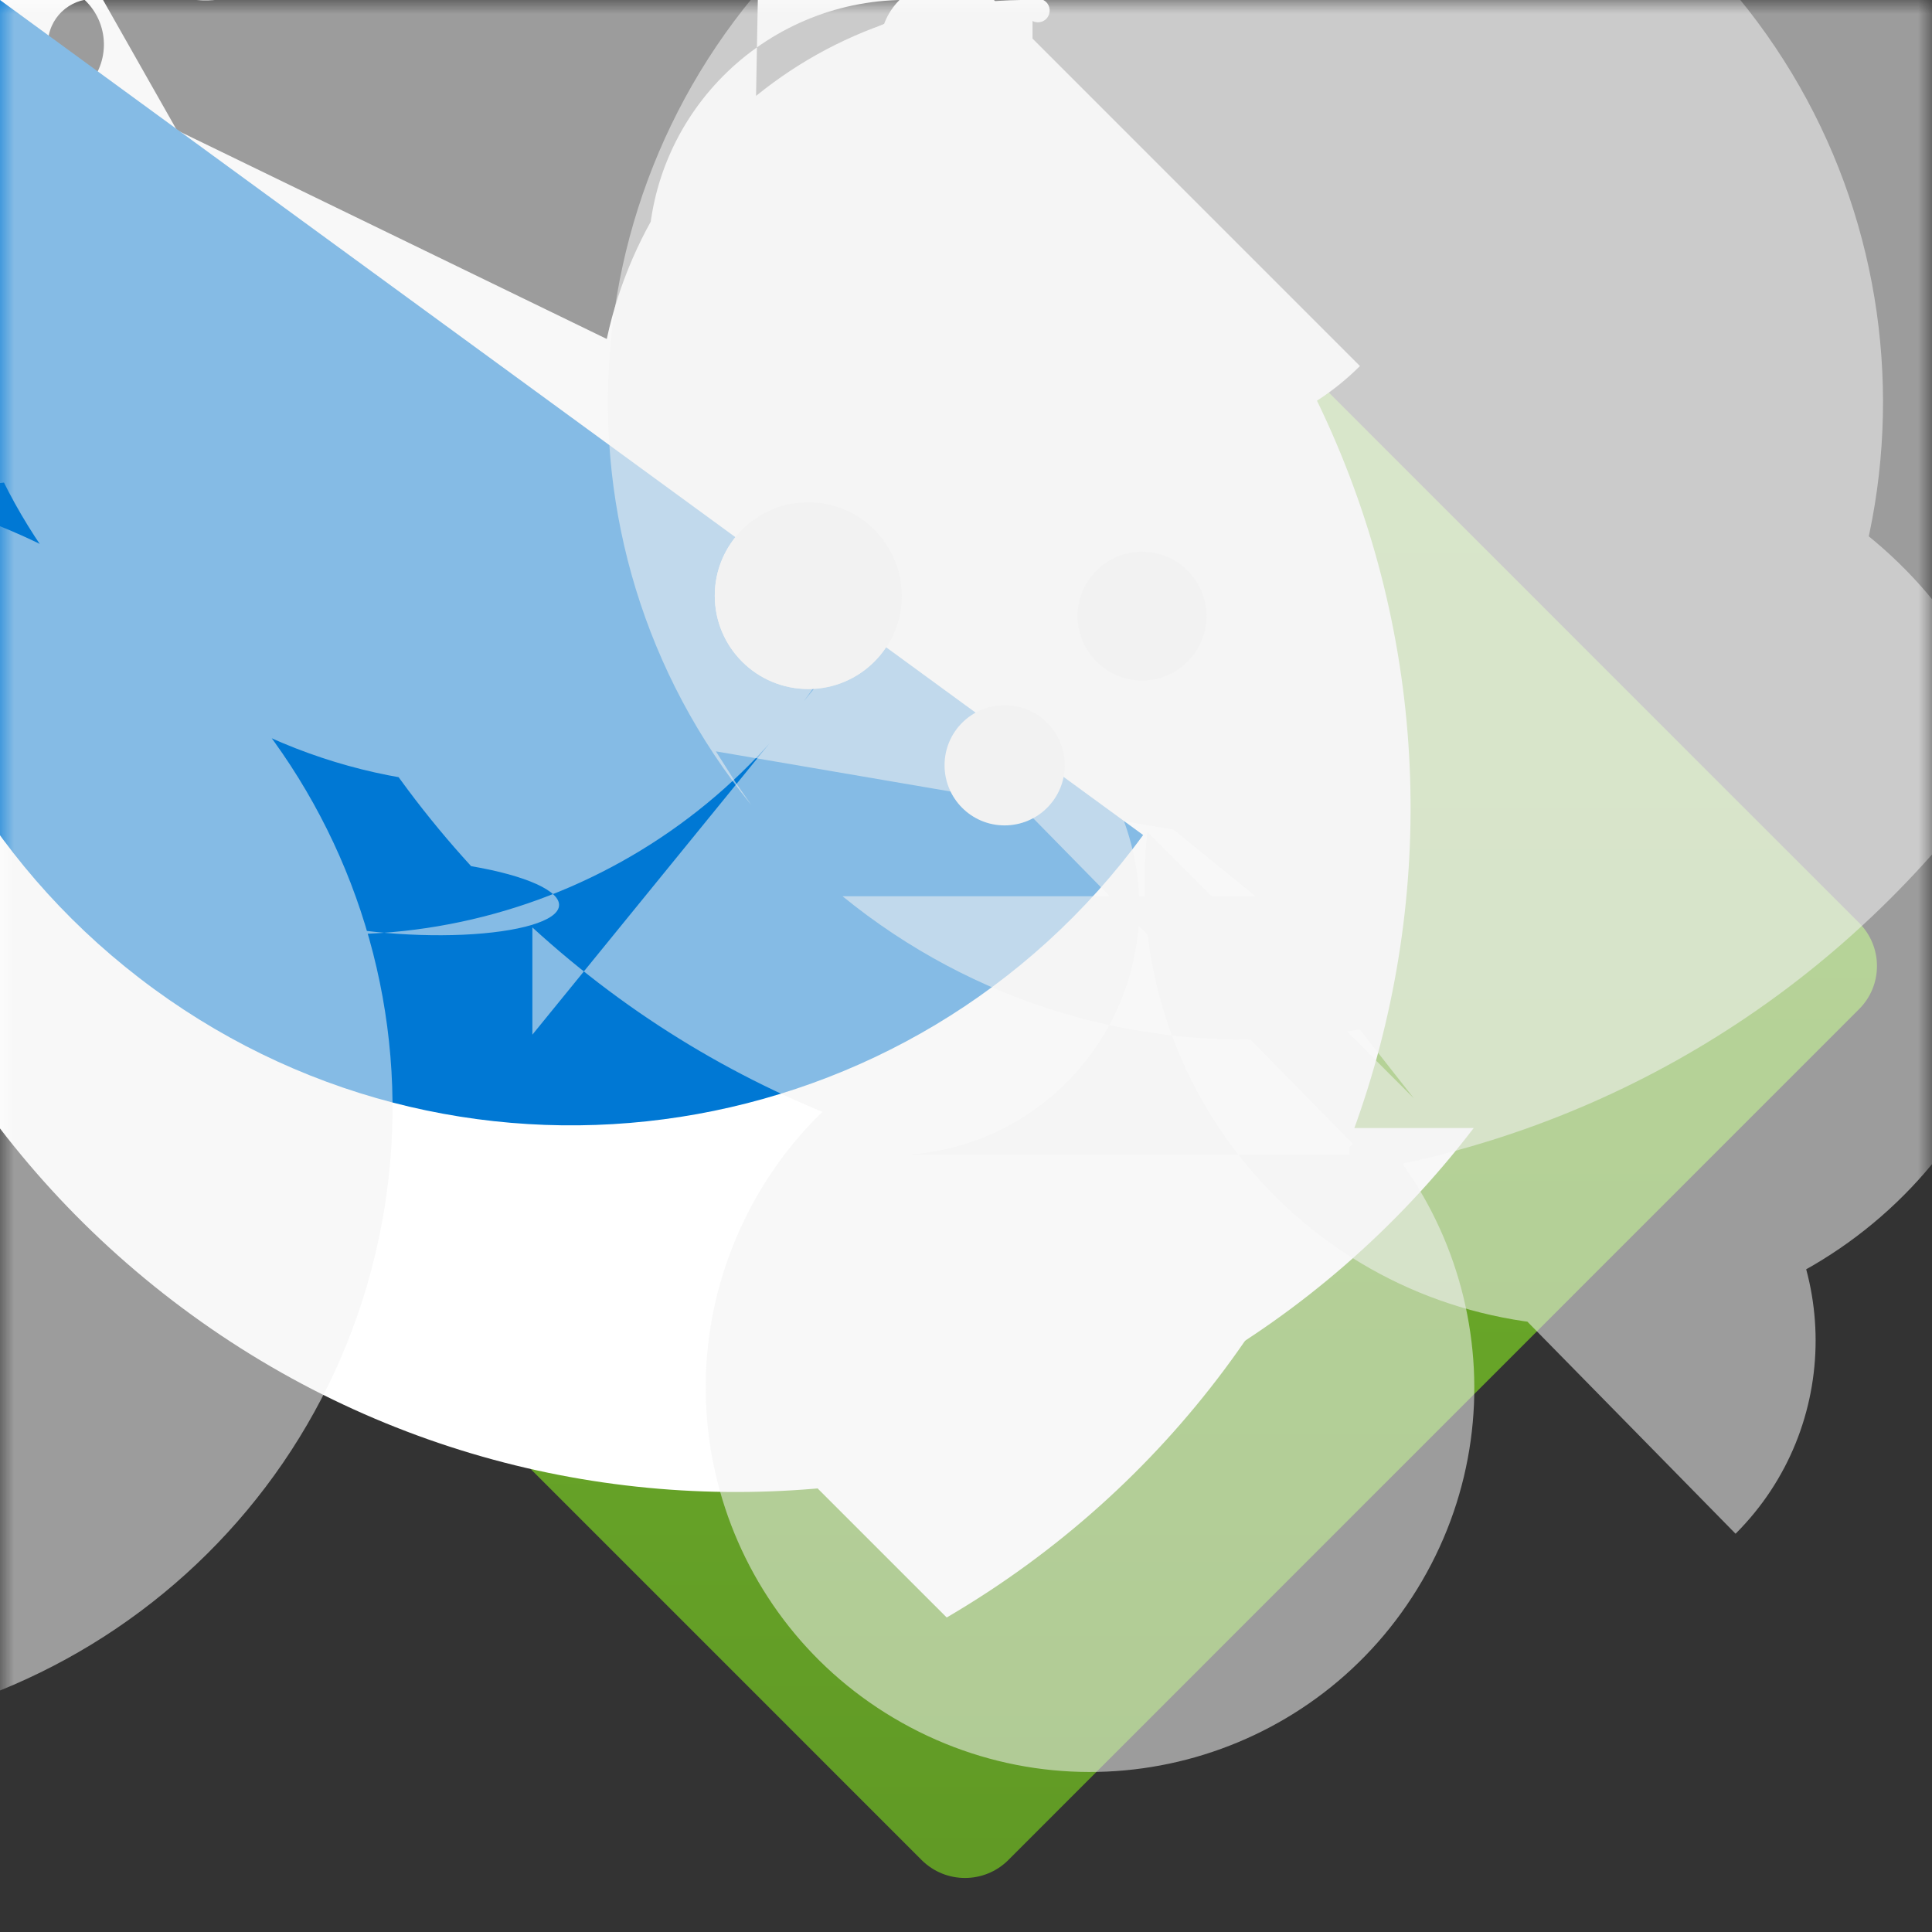 <?xml version="1.0" encoding="UTF-8"?>
<svg xmlns="http://www.w3.org/2000/svg" xmlns:xlink="http://www.w3.org/1999/xlink" width="70pt" height="70pt" viewBox="0 0 70 70" version="1.1">
<rect x="0" y="0" width="70" height="70" fill="#333333" stroke="none"/>
<defs>
<linearGradient id="linear0" gradientUnits="userSpaceOnUse" x1="9" y1="19.25" x2="9" y2="-0.46" gradientTransform="matrix(3.889,-0,0,3.889,-0.016,-0.006)">
<stop offset="0" style="stop-color:rgb(36.863%,58.824%,14.118%);stop-opacity:1;"/>
<stop offset="0.55" style="stop-color:rgb(42.745%,67.843%,16.471%);stop-opacity:1;"/>
<stop offset="1" style="stop-color:rgb(46.275%,73.725%,17.647%);stop-opacity:1;"/>
</linearGradient>
<linearGradient id="linear1" gradientUnits="userSpaceOnUse" x1="7.54" y1="6.44" x2="7.53" y2="5.18" gradientTransform="matrix(3.889,0,0,3.889,0,0)">
<stop offset="0" style="stop-color:rgb(80%,80%,80%);stop-opacity:1;"/>
<stop offset="0.12" style="stop-color:rgb(84.314%,84.314%,84.314%);stop-opacity:1;"/>
<stop offset="0.42" style="stop-color:rgb(92.157%,92.157%,92.157%);stop-opacity:1;"/>
<stop offset="0.72" style="stop-color:rgb(97.255%,97.255%,97.255%);stop-opacity:1;"/>
<stop offset="1" style="stop-color:rgb(98.824%,98.824%,98.824%);stop-opacity:1;"/>
</linearGradient>
<filter id="alpha" filterUnits="objectBoundingBox" x="0%" y="0%" width="100%" height="100%">
  <feColorMatrix type="matrix" in="SourceGraphic" values="0 0 0 0 1 0 0 0 0 1 0 0 0 0 1 0 0 0 1 0"/>
</filter>
<mask id="mask0">
  <g filter="url(#alpha)">
<rect x="0" y="0" width="70" height="70" style="fill:rgb(0%,0%,0%);fill-opacity:0.549;stroke:none;"/>
  </g>
</mask>
<clipPath id="clip1">
  <rect x="0" y="0" width="70" height="70"/>
</clipPath>
<g id="surface5" clip-path="url(#clip1)">
<path style=" stroke:none;fill-rule:nonzero;fill:rgb(94.902%,94.902%,94.902%);fill-opacity:1;" d="M 25.938 27.223 L 26.68 28.391 L 27.223 29.168 C 19.449 19.633 20.512 5.676 29.641 -2.57 C 38.77 -10.82 52.762 -10.465 61.461 -1.766 C 70.16 6.934 70.512 20.926 62.266 30.055 C 54.02 39.184 40.062 40.246 30.527 32.473 L 56.621 32.473 Z M 28.156 18.395 C 32.043 10.535 41.566 7.312 49.43 11.199 C 57.289 15.086 60.508 24.613 56.621 32.473 C 58.691 34.031 60.043 36.355 60.383 38.922 C 60.719 41.488 60.008 44.082 58.41 46.121 L 62.301 46.121 Z M 31.773 23.879 C 36.734 23.598 40.98 27.395 41.262 32.355 C 41.539 37.316 37.746 41.566 32.785 41.844 L 48.883 41.844 L 48.883 41.57 C 52.75 37.707 59.016 37.707 62.883 41.57 C 66.75 45.438 66.75 51.707 62.883 55.57 Z M 41.961 28 C 44.086 19.586 52.5 14.367 60.984 16.207 C 69.469 18.051 74.965 26.281 73.41 34.824 C 71.859 43.363 63.816 49.137 55.227 47.871 C 46.641 46.609 40.598 38.766 41.57 30.141 L 56.504 45.07 L 56.504 46.512 Z M 41.961 28 "/>
</g>
<mask id="mask1">
  <g filter="url(#alpha)">
<rect x="0" y="0" width="70" height="70" style="fill:rgb(0%,0%,0%);fill-opacity:0.549;stroke:none;"/>
  </g>
</mask>
<clipPath id="clip2">
  <rect x="0" y="0" width="70" height="70"/>
</clipPath>
<g id="surface8" clip-path="url(#clip2)">
<path style=" stroke:none;fill-rule:nonzero;fill:rgb(94.902%,94.902%,94.902%);fill-opacity:1;" d="M 35.816 17.188 C 31.07 27.078 19.203 31.25 9.312 26.504 C -0.578 21.758 -4.746 9.891 0 0 C 4.832 0.484 8.359 4.793 7.875 9.625 C 7.391 14.457 3.082 17.984 -1.75 17.5 C -2.141 17.5 -2.488 17.93 -2.879 18.121 C 8.945 21.156 16.27 32.98 13.715 44.918 C 11.164 56.855 -0.359 64.648 -12.387 62.578 C -24.418 60.508 -32.672 49.312 -31.09 37.211 C -29.508 25.105 -18.652 16.406 -6.496 17.5 L -7.816 18.004 C -10.043 8.938 -5.957 -0.5 2.176 -5.082 C 10.309 -9.664 20.5 -8.27 27.102 -1.668 C 33.703 4.934 35.098 15.125 30.516 23.258 C 25.934 31.391 16.492 35.477 7.43 33.25 L 10.812 33.25 C 12.387 33.715 14.727 33.957 16.777 33.867 C 18.824 33.773 20.191 33.367 20.254 32.828 C 20.32 32.289 19.07 31.723 17.07 31.383 C 3.992 17.098 4.723 -5.02 18.715 -18.41 C 32.711 -31.801 54.84 -31.559 68.535 -17.863 C 82.23 -4.168 82.473 17.961 69.082 31.957 C 55.691 45.949 33.574 46.68 19.289 33.602 L 19.289 37.488 Z M 44.918 23.684 L 44.215 23.684 L 43.828 23.449 C 47.703 23.129 51.109 26.008 51.43 29.887 C 51.754 33.762 48.871 37.168 44.996 37.488 L 45.461 37.762 L 45.891 37.996 L 46.977 38.539 C 53.277 42.555 55.285 50.828 51.523 57.281 C 47.766 63.738 39.582 66.078 32.98 62.582 C 26.375 59.086 23.711 51.004 26.938 44.266 C 30.164 37.527 38.133 34.535 44.996 37.488 Z M 44.918 23.684 "/>
</g>
</defs>
<g id="surface1">
<path style=" stroke:none;fill-rule:nonzero;fill:url(#linear0);" d="M 2.57 33.434 L 33.395 2.605 C 34.262 1.742 35.664 1.742 36.531 2.605 L 67.355 33.434 C 68.223 34.301 68.223 35.703 67.355 36.566 L 36.531 67.395 C 35.664 68.258 34.262 68.258 33.395 67.395 L 2.57 36.566 C 1.703 35.703 1.703 34.301 2.57 33.434 Z M 2.57 33.434 "/>
<path style=" stroke:none;fill-rule:nonzero;fill:rgb(100%,100%,100%);fill-opacity:1;" d="M 42.352 40.871 L 53.395 40.871 C 42.109 55.617 21.004 58.418 6.262 47.133 C -8.484 35.848 -11.285 14.746 0 0 L 0 29.438 C -8.129 29.516 -14.781 22.984 -14.855 14.855 C -14.93 6.727 -8.402 0.074 -0.273 0 L -3.305 3.035 L -3.305 3.227 C -4.195 3.227 -4.918 2.504 -4.918 1.613 C -4.918 0.723 -4.195 0 -3.305 0 L 36.012 19.094 C 30.738 19.094 26.465 14.82 26.465 9.547 C 26.465 4.273 30.738 0 36.012 0 L 32.59 3.422 C 31.645 2.477 31.645 0.945 32.59 0 C 33.535 -0.945 35.066 -0.945 36.012 0 L 49.273 13.262 C 45.609 16.922 39.672 16.922 36.012 13.262 C 32.348 9.598 32.348 3.66 36.012 0 L 32.785 3.227 C 31.891 2.336 31.891 0.891 32.785 0 C 33.676 -0.891 35.121 -0.891 36.012 0 Z M 42.352 40.871 "/>
<path style=" stroke:none;fill-rule:nonzero;fill:rgb(100%,100%,100%);fill-opacity:1;" d="M 26.91 40.871 L 15.867 40.871 C 4.582 45.254 -8.121 39.656 -12.504 28.371 C -16.883 17.082 -11.285 4.383 0 0 L 0 29.438 C -8.129 29.438 -14.719 22.848 -14.719 14.719 C -14.719 6.59 -8.129 0 0 0 L 3.07 3.035 L 3.07 3.227 C 3.965 2.379 4 0.969 3.148 0.078 C 2.301 -0.812 0.891 -0.848 0 0 L 13.418 -13.301 C 9.742 -17.004 3.762 -17.031 0.059 -13.359 C -3.648 -9.688 -3.672 -3.703 0 0 L 3.422 3.422 C 2.477 4.367 0.945 4.367 0 3.422 C -0.945 2.477 -0.945 0.945 0 0 L 23.957 36.359 C 13.914 42.977 0.414 40.199 -6.203 30.16 C -12.816 20.117 -10.039 6.613 0 0 L 0 0.195 L 3.035 3.227 C 2.141 3.035 1.574 2.156 1.77 1.266 C 1.961 0.371 2.844 -0.191 3.734 0 Z M 26.91 40.871 "/>
<path style=" stroke:none;fill-rule:nonzero;fill:rgb(100%,100%,100%);fill-opacity:1;" d="M 26.523 50.828 L 34.301 58.605 C 50.484 49.133 55.926 28.336 46.453 12.152 C 36.98 -4.031 16.184 -9.473 0 0 L 7.777 -7.777 C 9.926 -7.594 11.52 -5.707 11.336 -3.559 C 11.152 -1.41 9.266 0.184 7.117 0 L 37.801 0 C 37.977 0.09 38.066 0.289 38.02 0.48 C 37.977 0.672 37.805 0.809 37.605 0.809 C 37.406 0.809 37.234 0.672 37.191 0.48 C 37.145 0.289 37.234 0.09 37.41 0 L 37.41 31.109 C 28.82 31.23 21.762 24.359 21.641 15.77 C 21.523 7.18 28.391 0.117 36.984 0 L 32.199 0 C 32.332 -0.078 32.496 -0.078 32.629 0 L 32.629 18.668 C 27.473 18.559 23.383 14.293 23.488 9.141 C 23.598 3.984 27.863 -0.105 33.016 0 L 26.793 0 C 26.867 -0.113 26.992 -0.184 27.125 -0.184 C 27.258 -0.184 27.383 -0.113 27.457 0 Z M 26.523 50.828 "/>
<path style=" stroke:none;fill-rule:nonzero;fill:rgb(0%,47.059%,83.137%);fill-opacity:1;" d="M 41.418 30.254 C 33.062 41.691 17.016 44.191 5.582 35.836 C -5.855 27.48 -8.355 11.438 0 0 "/>
<path style=" stroke:none;fill-rule:nonzero;fill:url(#linear1);" d="M 32.668 21.582 C 32.668 23.453 31.152 24.965 29.285 24.965 C 27.414 24.965 25.898 23.453 25.898 21.582 C 25.898 19.715 27.414 18.199 29.285 18.199 C 31.152 18.199 32.668 19.715 32.668 21.582 Z M 32.668 21.582 "/>
<use xlink:href="#surface5" mask="url(#mask0)"/>
<path style=" stroke:none;fill-rule:nonzero;fill:rgb(94.902%,94.902%,94.902%);fill-opacity:1;" d="M 43.711 22.32 C 43.711 23.609 42.668 24.656 41.379 24.656 C 40.09 24.656 39.043 23.609 39.043 22.32 C 39.043 21.035 40.09 19.988 41.379 19.988 C 42.668 19.988 43.711 21.035 43.711 22.32 Z M 43.711 22.32 "/>
<use xlink:href="#surface8" mask="url(#mask1)"/>
<path style=" stroke:none;fill-rule:nonzero;fill:rgb(94.902%,94.902%,94.902%);fill-opacity:1;" d="M 32.668 21.582 C 32.668 23.453 31.152 24.965 29.285 24.965 C 27.414 24.965 25.898 23.453 25.898 21.582 C 25.898 19.715 27.414 18.199 29.285 18.199 C 31.152 18.199 32.668 19.715 32.668 21.582 Z M 32.668 21.582 "/>
<path style=" stroke:none;fill-rule:nonzero;fill:rgb(94.902%,94.902%,94.902%);fill-opacity:1;" d="M 38.578 27.727 C 38.578 28.93 37.602 29.906 36.398 29.906 C 35.195 29.906 34.223 28.93 34.223 27.727 C 34.223 26.523 35.195 25.551 36.398 25.551 C 37.602 25.551 38.578 26.523 38.578 27.727 Z M 38.578 27.727 "/>
</g>
</svg>
